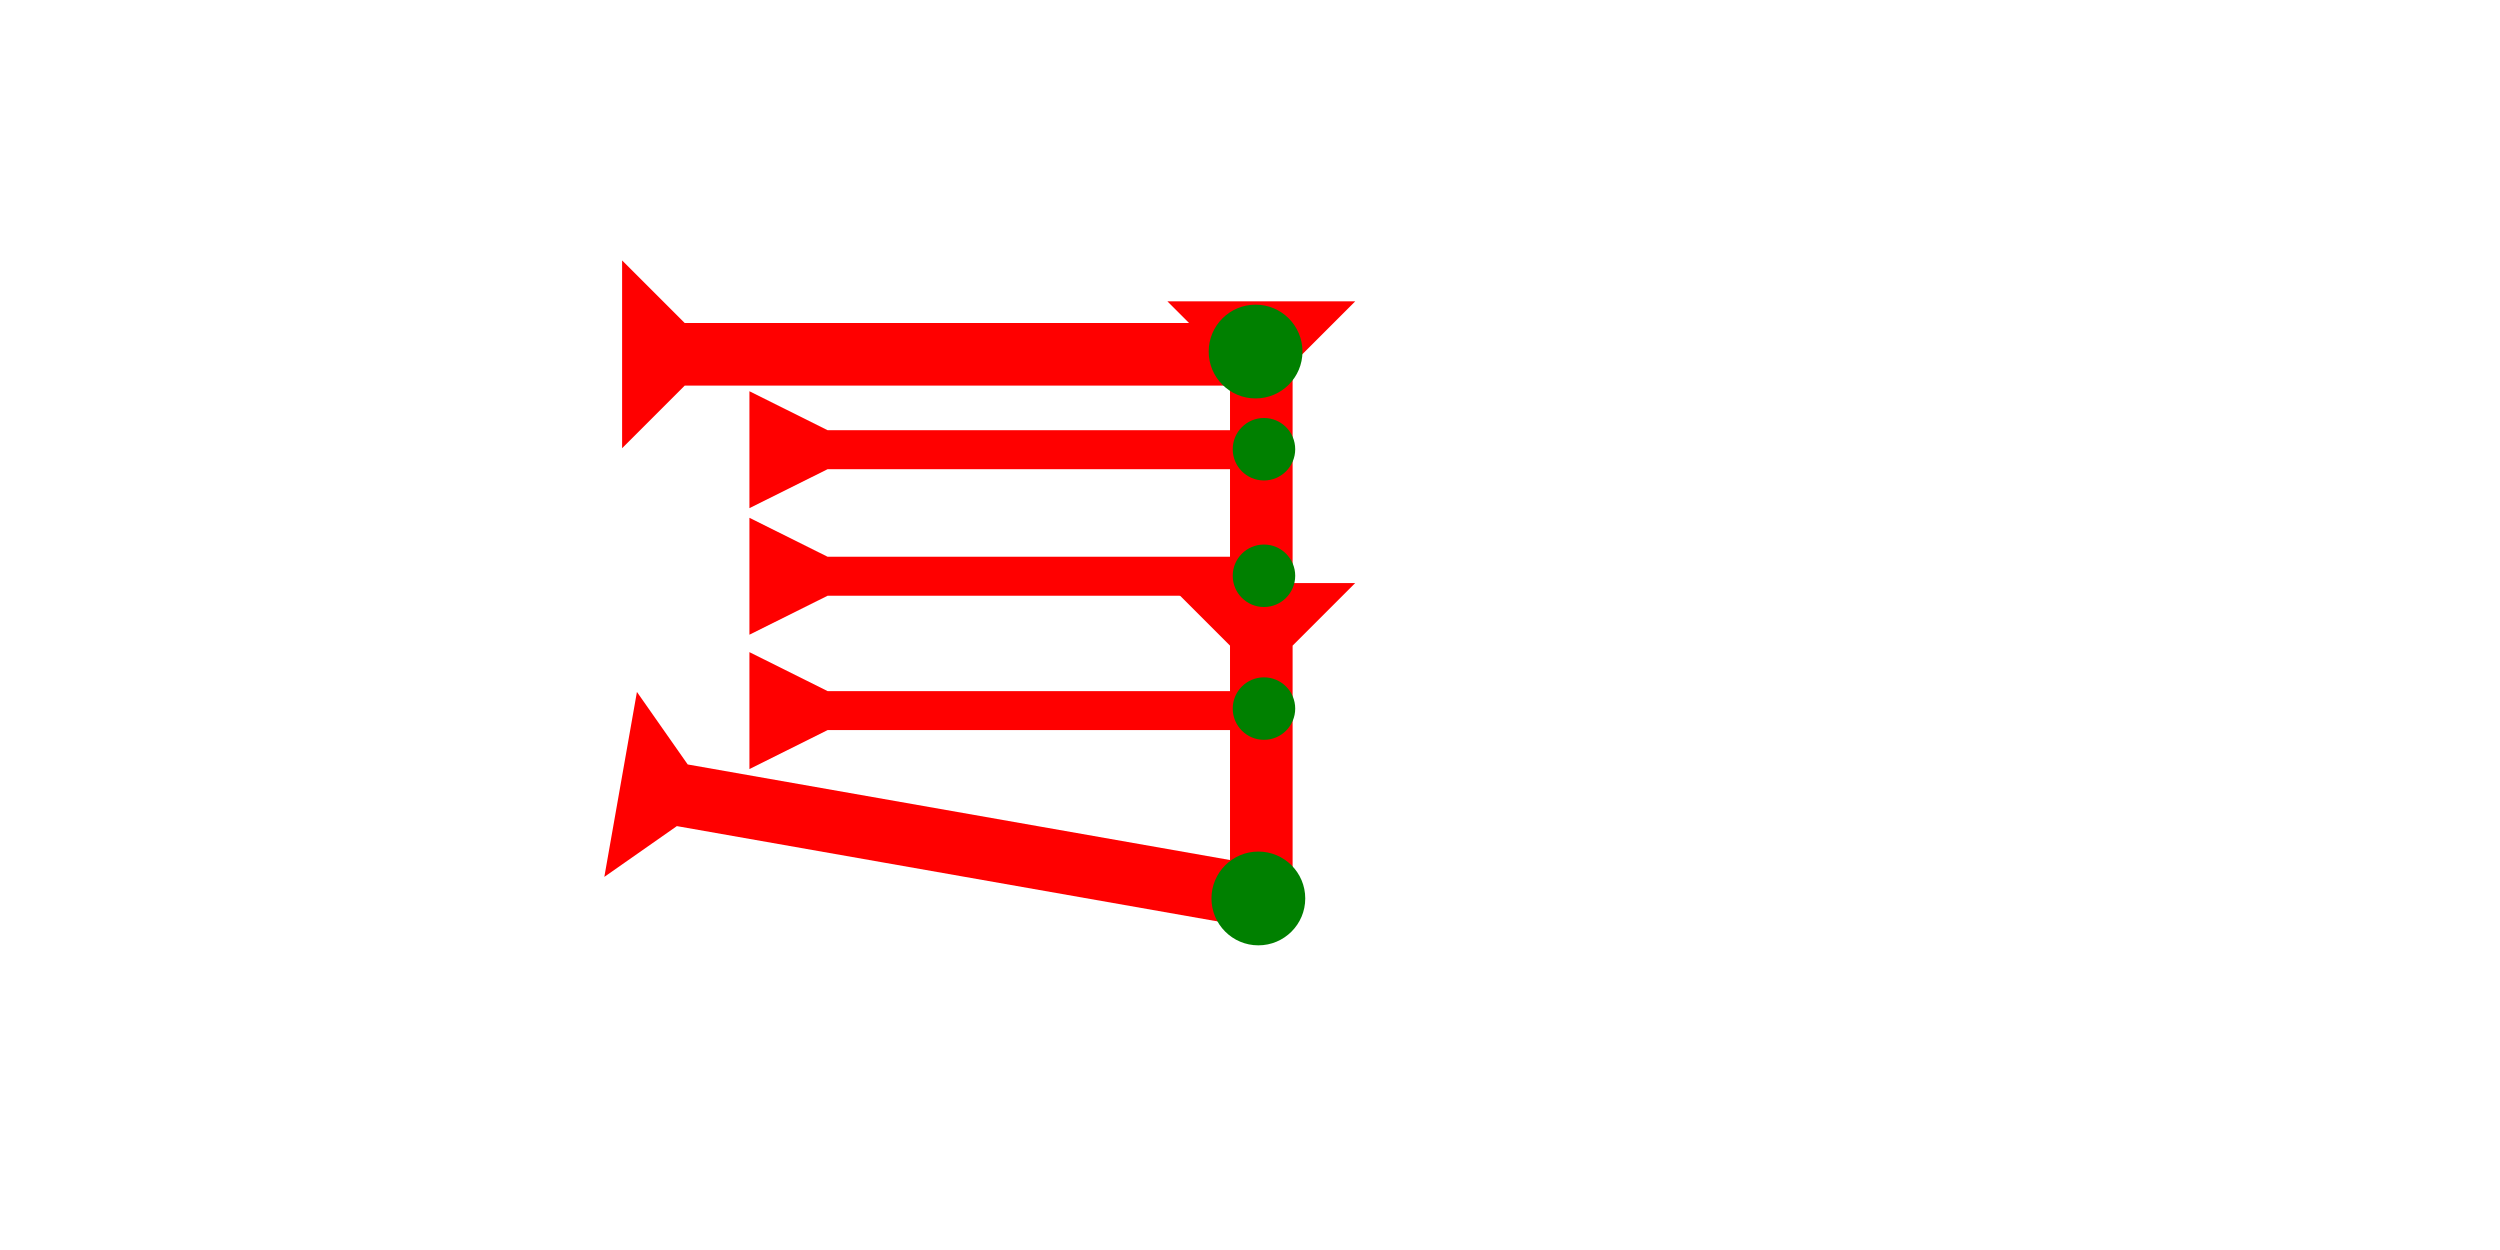 <?xml version="1.0" encoding="UTF-8" standalone="no"?>
<svg
   xmlns:dc="http://purl.org/dc/elements/1.1/"
   xmlns:cc="http://creativecommons.org/ns#"
   xmlns:rdf="http://www.w3.org/1999/02/22-rdf-syntax-ns#"
   xmlns:svg="http://www.w3.org/2000/svg"
   xmlns="http://www.w3.org/2000/svg"
   width="160"
   height="80"
   viewBox="0 0 42.333 21.167"
   version="1.1"
   id="svg8">
  <defs
     id="defs2" />
  <g
     id="layer1">
    <polygon
       points="12,0 8,4 8,18 12,18 8,22 8,40 4,40 4,22 0,18 4,18 4,4 0,0 "
       style="fill:#ff0000"
       id="polygon862"
       transform="matrix(0.265,0,0,0.265,19.768,5.103)">
      <title
         id="title841">Down Vertical Head-to-Tail Mark, DVHT</title>
    </polygon>
    <g
       id="g857"
       transform="matrix(0,-0.265,0.265,0,10.534,7.59)">
      <title
         id="title853">Right Horizontal Mark, RH</title>
      <polygon
         points="4,4 0,0 12,0 8,4 8,40 4,40 "
         style="fill:#ff0000"
         id="polygon855" />
    </g>
    <g
       id="g880"
       transform="matrix(0.046,-0.261,0.261,0.046,10.233,14.849)">
      <title
         id="title876">Right Down Diagonal Mark, RDD</title>
      <polygon
         points="4,40 4,4 0,0 12,0 8,4 8,40 "
         style="fill:#ff0000"
         id="polygon878" />
    </g>
    <circle
       style="fill:#008000;fill-rule:evenodd;stroke-width:0.265"
       id="path839"
       cx="21.308"
       cy="15.214"
       r="0.794">
      <title
         id="title930">Other 2 Touch Connector, O2T</title>
    </circle>
    <circle
       style="fill:#008000;fill-rule:evenodd;stroke-width:0.265"
       id="circle928"
       cx="21.261"
       cy="5.953"
       r="0.794">
      <title
         id="title932">Northeast Corner Connector, NEC</title>
    </circle>
    <polygon
       points="0,0 12,0 8,4 8,25 4,25 4,4 "
       style="fill:#ff0000"
       id="polygon855-4"
       transform="matrix(0,-0.165,0.331,0,12.69,8.605)">
      <title
         id="title1085">Right Horizontal Mark, RH</title>
    </polygon>
    <polygon
       points="12,0 8,4 8,25 4,25 4,4 0,0 "
       style="fill:#ff0000"
       id="polygon1052"
       transform="matrix(0,-0.165,0.331,0,12.69,10.748)">
      <title
         id="title1087">Right Horizontal Mark, RH</title>
    </polygon>
    <polygon
       points="12,0 8,4 8,25 4,25 4,4 0,0 "
       style="fill:#ff0000"
       id="polygon1054"
       transform="matrix(0,-0.165,0.331,0,12.69,13.023)">
      <title
         id="title1089">Right Horizontal Mark, RH</title>
    </polygon>
    <circle
       style="fill:#008000;fill-rule:evenodd;stroke-width:0.176"
       id="path839-2"
       cx="21.403"
       cy="7.607"
       r="0.529">
      <title
         id="title1075">Right 2 Touch Connector, R2T</title>
    </circle>
    <circle
       style="fill:#008000;fill-rule:evenodd;stroke-width:0.176"
       id="circle1079"
       cx="21.403"
       cy="9.75"
       r="0.529">
      <title
         id="title1077">Right 2 Touch Connector, R2T</title>
    </circle>
    <circle
       style="fill:#008000;fill-rule:evenodd;stroke-width:0.176"
       id="circle1083"
       cx="21.403"
       cy="11.999"
       r="0.529">
      <title
         id="title1081">Right 2 Touch Connector, R2T</title>
    </circle>
  </g>
</svg>
